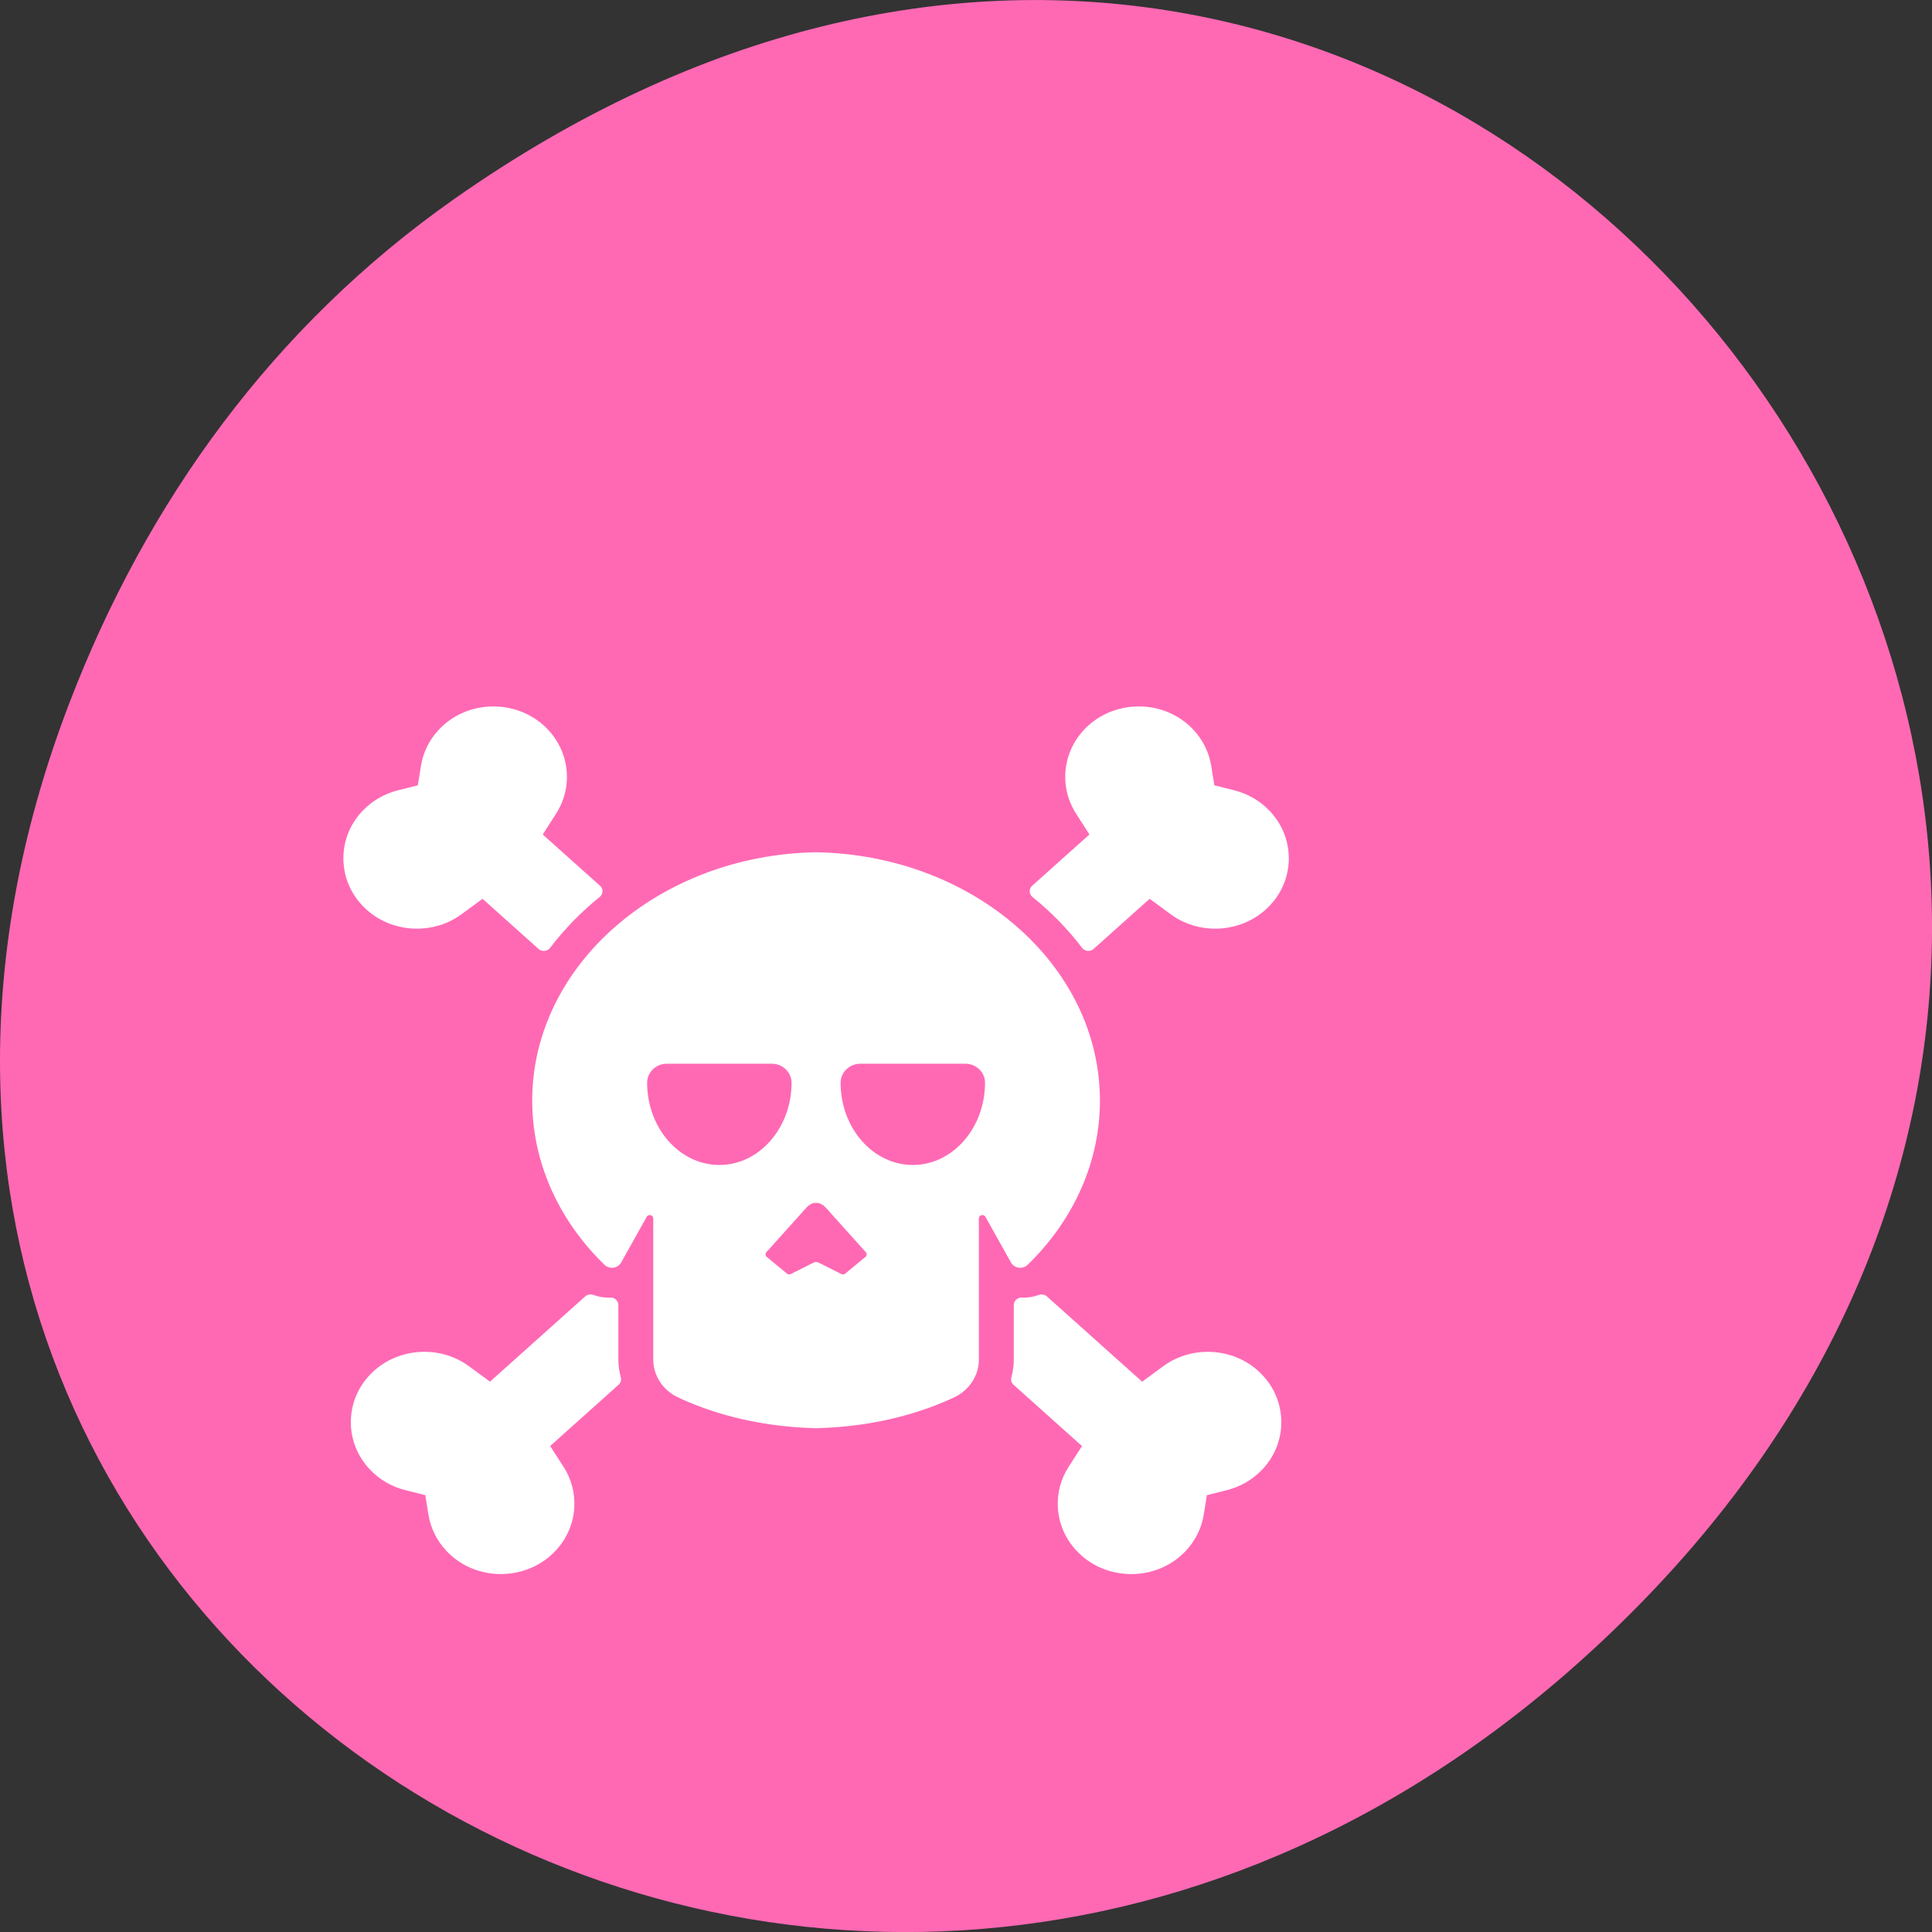 <svg xmlns="http://www.w3.org/2000/svg" viewBox="0 0 256 256"><rect x="0" y="0" width="256" height="256" fill="#333333" stroke="none"/><defs><clipPath><path d="m 148 97 h 77.63 v 24 h -77.62"/></clipPath><clipPath><path d="m 171 132 h 54.625 v 24 h -54.625"/></clipPath><clipPath><path d="m 74 56.824 h 129 v 139.69 h -129"/></clipPath><clipPath><path d="m 27.707 56.824 h 82.29 v 139.69 h -82.29"/></clipPath></defs><g transform="translate(0 -796.36)"><path d="m 60.17 822.74 c 130.93 -92.05 263.6 77.948 156.91 186.39 -100.51 102.17 -256.68 7.449 -207.86 -119.69 10.185 -26.526 26.914 -49.802 50.948 -66.7 z" style="fill:#ff69b4;color:#000"/><path d="m -12.677 317.75 c 2.963 2.673 6.823 4.145 10.866 4.145 2.584 0 5.147 -0.624 7.415 -1.802 0.832 -0.433 1.636 -0.945 2.391 -1.523 l 4.609 -3.535 l 12.32 11.508 c 0.319 0.298 0.739 0.462 1.17 0.462 0.055 0 0.109 0 0.163 -0.008 0.489 -0.048 0.934 -0.301 1.223 -0.698 3.108 -4.268 6.783 -8.201 10.922 -11.688 0.375 -0.316 0.597 -0.776 0.61 -1.267 0.016 -0.491 -0.186 -0.963 -0.543 -1.297 l -12.612 -11.779 l 2.933 -4.778 c 4.08 -6.644 2.837 -15.26 -2.957 -20.487 -2.963 -2.671 -6.824 -4.141 -10.87 -4.141 -2.587 0 -5.15 0.622 -7.415 1.801 -1.714 0.89 -3.246 2.077 -4.556 3.531 -2.103 2.332 -3.467 5.212 -3.945 8.325 l -0.683 4.454 l -4.357 1.142 c -3.043 0.797 -5.765 2.456 -7.876 4.798 -2.89 3.209 -4.36 7.351 -4.134 11.666 0.224 4.31 2.116 8.278 5.326 11.171 z m 55.18 103.1 v -12.524 c 0 -0.468 -0.191 -0.916 -0.53 -1.24 -0.339 -0.324 -0.79 -0.495 -1.261 -0.474 -1.272 0.055 -2.533 -0.148 -3.729 -0.607 -0.611 -0.234 -1.305 -0.101 -1.784 0.346 l -20.953 19.574 l -4.608 -3.53 c -0.761 -0.583 -1.566 -1.097 -2.39 -1.525 -2.27 -1.18 -4.837 -1.804 -7.424 -1.804 -4.04 0 -7.898 1.47 -10.857 4.14 -3.212 2.893 -5.103 6.862 -5.326 11.175 -0.226 4.315 1.244 8.462 4.139 11.679 2.104 2.337 4.824 3.991 7.864 4.783 l 4.367 1.138 l 0.683 4.463 c 0.476 3.107 1.841 5.989 3.952 8.335 1.303 1.447 2.835 2.632 4.55 3.524 2.267 1.179 4.832 1.801 7.417 1.801 4.04 0 7.9 -1.47 10.859 -4.14 3.21 -2.894 5.103 -6.865 5.332 -11.184 0.172 -3.297 -0.645 -6.511 -2.361 -9.294 l -2.952 -4.781 l 15.06 -14.07 c 0.461 -0.43 0.648 -1.079 0.488 -1.689 -0.354 -1.348 -0.534 -2.727 -0.534 -4.099 z m 143.41 -125.94 c -2.11 -2.342 -4.833 -4 -7.875 -4.798 l -4.358 -1.142 l -0.683 -4.454 c -0.478 -3.114 -1.843 -5.993 -3.945 -8.325 -1.311 -1.454 -2.843 -2.642 -4.556 -3.531 -2.265 -1.179 -4.828 -1.801 -7.414 -1.801 -4.047 0 -7.907 1.47 -10.87 4.141 -5.794 5.227 -7.04 13.844 -2.957 20.487 l 2.933 4.778 l -12.61 11.781 c -0.359 0.335 -0.557 0.807 -0.544 1.298 0.016 0.491 0.234 0.952 0.61 1.267 4.14 3.487 7.815 7.419 10.922 11.687 0.288 0.398 0.735 0.65 1.222 0.698 0.055 0.008 0.109 0.008 0.163 0.008 0.432 0 0.851 -0.163 1.17 -0.461 l 12.32 -11.508 l 4.609 3.535 c 0.755 0.579 1.559 1.091 2.391 1.523 2.267 1.179 4.831 1.802 7.415 1.802 4.04 0 7.902 -1.472 10.866 -4.145 3.21 -2.893 5.102 -6.861 5.326 -11.172 0.224 -4.317 -1.244 -8.459 -4.134 -11.667 z m -2.84 128.3 c -2.959 -2.669 -6.815 -4.14 -10.857 -4.14 -2.587 0 -5.154 0.624 -7.424 1.804 -0.825 0.428 -1.63 0.942 -2.39 1.525 l -4.609 3.53 l -20.951 -19.573 c -0.48 -0.448 -1.174 -0.582 -1.785 -0.346 -1.196 0.458 -2.456 0.666 -3.729 0.607 -0.472 -0.024 -0.923 0.151 -1.261 0.473 -0.339 0.323 -0.53 0.771 -0.53 1.24 v 12.524 c 0 1.372 -0.179 2.75 -0.533 4.099 -0.16 0.61 0.032 1.258 0.488 1.689 l 15.06 14.07 l -2.952 4.781 c -1.717 2.781 -2.533 5.996 -2.361 9.294 0.228 4.319 2.122 8.29 5.332 11.184 2.96 2.67 6.815 4.14 10.859 4.14 2.585 0 5.15 -0.622 7.417 -1.801 1.716 -0.893 3.246 -2.077 4.549 -3.524 2.11 -2.346 3.476 -5.227 3.952 -8.335 l 0.682 -4.463 l 4.367 -1.138 c 3.04 -0.792 5.76 -2.447 7.864 -4.783 2.895 -3.218 4.364 -7.364 4.139 -11.679 -0.223 -4.313 -2.114 -8.282 -5.326 -11.176 z m -52.45 -23.465 c 0.725 0.105 1.458 -0.141 1.972 -0.663 10.257 -10.397 15.904 -23.788 15.904 -37.703 0 -31.07 -27.91 -56.42 -62.48 -57.03 -34.567 0.614 -62.48 25.959 -62.48 57.03 0 13.915 5.648 27.307 15.903 37.703 0.515 0.522 1.246 0.767 1.973 0.663 0.725 -0.105 1.357 -0.549 1.704 -1.195 l 5.614 -10.482 c 0.163 -0.307 0.524 -0.467 0.866 -0.383 0.342 0.086 0.581 0.392 0.581 0.746 v 32.424 c 0 3.63 2.1 7.02 5.353 8.628 6.293 3.105 16.587 6.777 30.483 7.127 13.896 -0.35 24.19 -4.02 30.483 -7.127 3.253 -1.612 5.353 -4.998 5.353 -8.628 v -32.424 c 0 -0.354 0.239 -0.66 0.583 -0.746 0.342 -0.084 0.702 0.079 0.866 0.383 l 5.614 10.482 c 0.346 0.646 0.979 1.091 1.704 1.196 z m -65.891 -23.584 c -8.766 0 -15.898 -8.481 -15.898 -18.905 0 -2.397 1.952 -4.347 4.351 -4.347 h 23.08 c 2.401 0 4.357 1.956 4.36 4.367 -0.002 10.411 -7.132 18.885 -15.895 18.885 z m 32.15 21.11 l -4.446 3.836 c -0.234 0.202 -0.584 0.243 -0.859 0.098 l -4.783 -2.509 c -0.628 -0.328 -0.915 -0.328 -1.543 0 l -4.783 2.509 c -0.275 0.143 -0.626 0.103 -0.859 -0.098 l -4.446 -3.836 c -0.321 -0.277 -0.358 -0.763 -0.08 -1.085 l 8.772 -10.186 c 1.314 -1.532 3.02 -1.532 4.336 0 l 8.772 10.186 c 0.278 0.322 0.241 0.808 -0.079 1.085 z m 10.431 -21.11 c -8.762 0 -15.894 -8.474 -15.895 -18.885 0.003 -2.411 1.958 -4.367 4.36 -4.367 h 23.08 c 2.4 0 4.351 1.95 4.351 4.347 0 10.424 -7.131 18.906 -15.897 18.906 z" transform="matrix(0.602 0 0 0.577 56.35 733.68)" style="fill:#fff"/></g></svg>